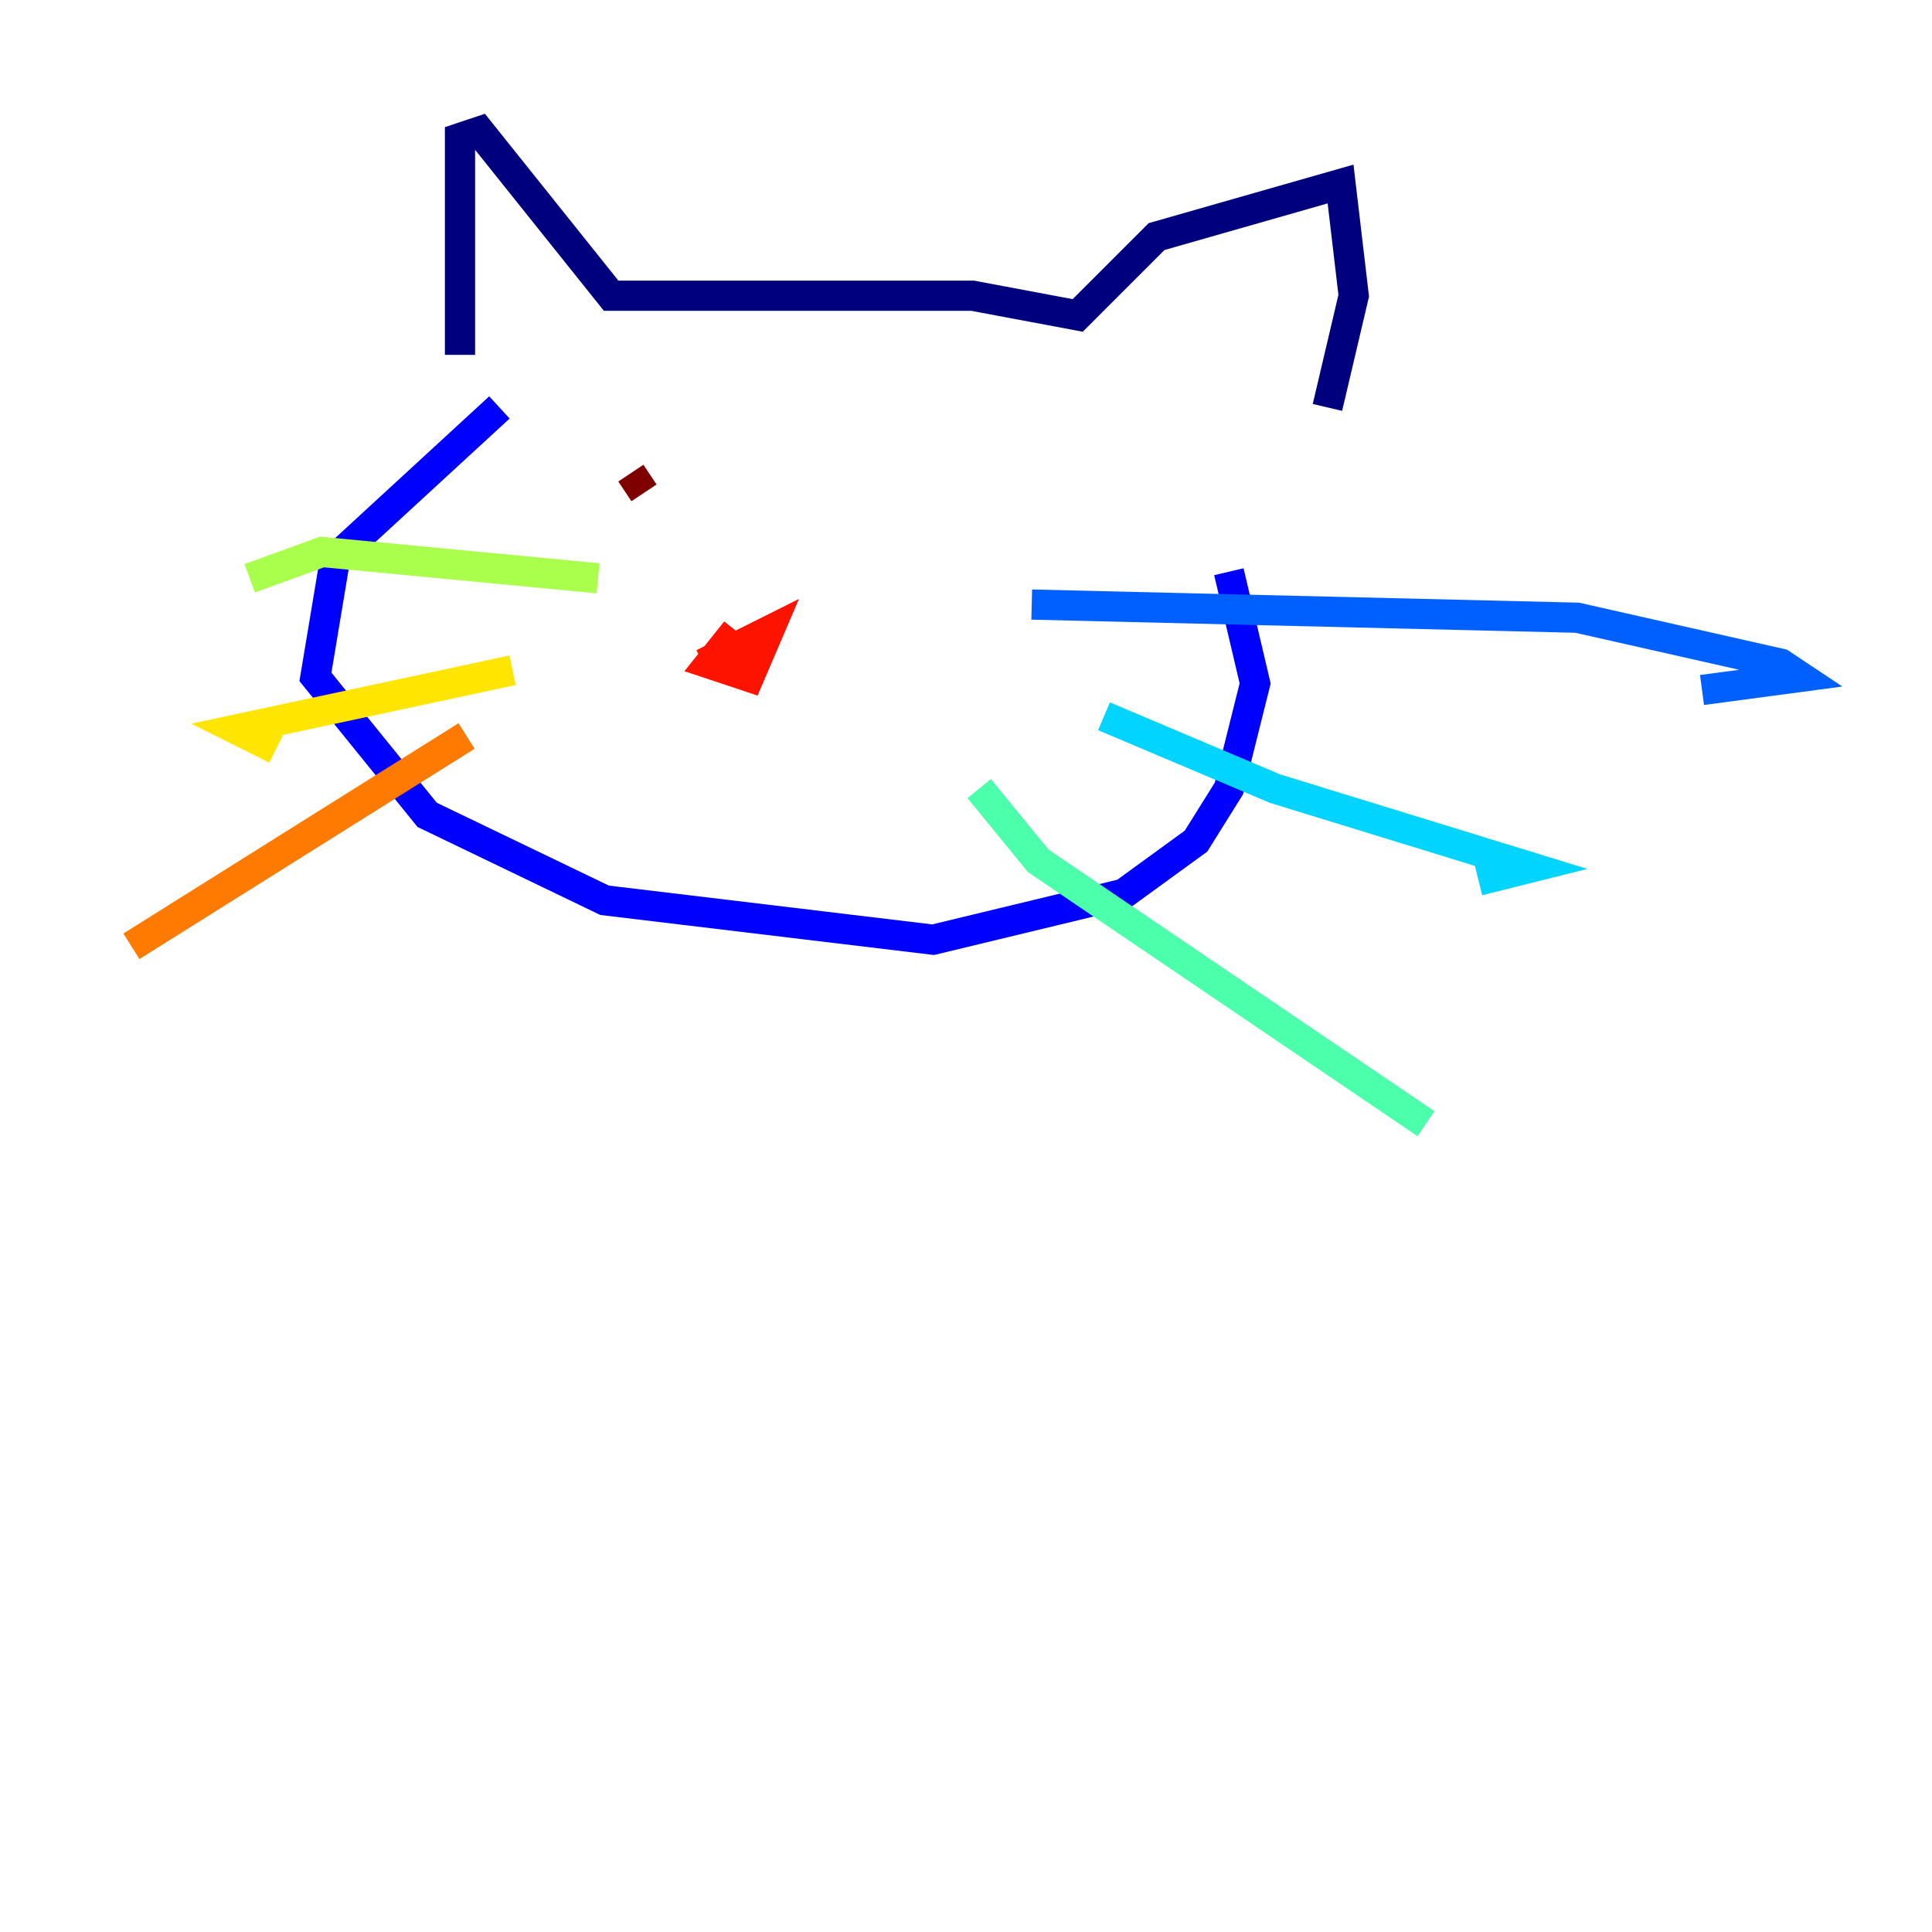 <?xml version="1.0" encoding="utf-8" ?>
<svg baseProfile="tiny" height="128" version="1.2" viewBox="0,0,128,128" width="128" xmlns="http://www.w3.org/2000/svg" xmlns:ev="http://www.w3.org/2001/xml-events" xmlns:xlink="http://www.w3.org/1999/xlink"><defs /><polyline fill="none" points="30.476,23.51 30.476,9.143 31.782,8.707 40.49,19.592 64.435,19.592 71.401,20.898 76.626,15.674 88.816,12.191 89.687,19.592 87.946,26.993" stroke="#00007f" stroke-width="2" /><polyline fill="none" points="33.088,26.993 22.204,37.007 20.898,44.843 28.299,53.986 40.054,59.646 61.823,62.258 74.449,59.211 79.238,55.728 81.415,52.245 83.156,45.279 81.415,37.878" stroke="#0000fe" stroke-width="2" /><polyline fill="none" points="68.354,40.054 104.49,40.925 117.986,43.973 119.293,44.843 112.762,45.714" stroke="#0060ff" stroke-width="2" /><polyline fill="none" points="73.143,47.456 84.463,52.245 101.442,57.469 97.959,58.34" stroke="#00d4ff" stroke-width="2" /><polyline fill="none" points="64.871,52.245 68.789,57.034 94.476,74.449" stroke="#4cffaa" stroke-width="2" /><polyline fill="none" points="39.619,38.313 21.333,36.571 16.544,38.313" stroke="#aaff4c" stroke-width="2" /><polyline fill="none" points="33.959,44.408 15.674,48.327 18.286,49.633" stroke="#ffe500" stroke-width="2" /><polyline fill="none" points="30.912,48.762 8.707,62.694" stroke="#ff7a00" stroke-width="2" /><polyline fill="none" points="46.585,43.973 50.939,41.796 49.633,44.843 47.02,43.973 48.762,41.796" stroke="#fe1200" stroke-width="2" /><polyline fill="none" points="41.796,31.347 42.667,32.653" stroke="#7f0000" stroke-width="2" /></svg>